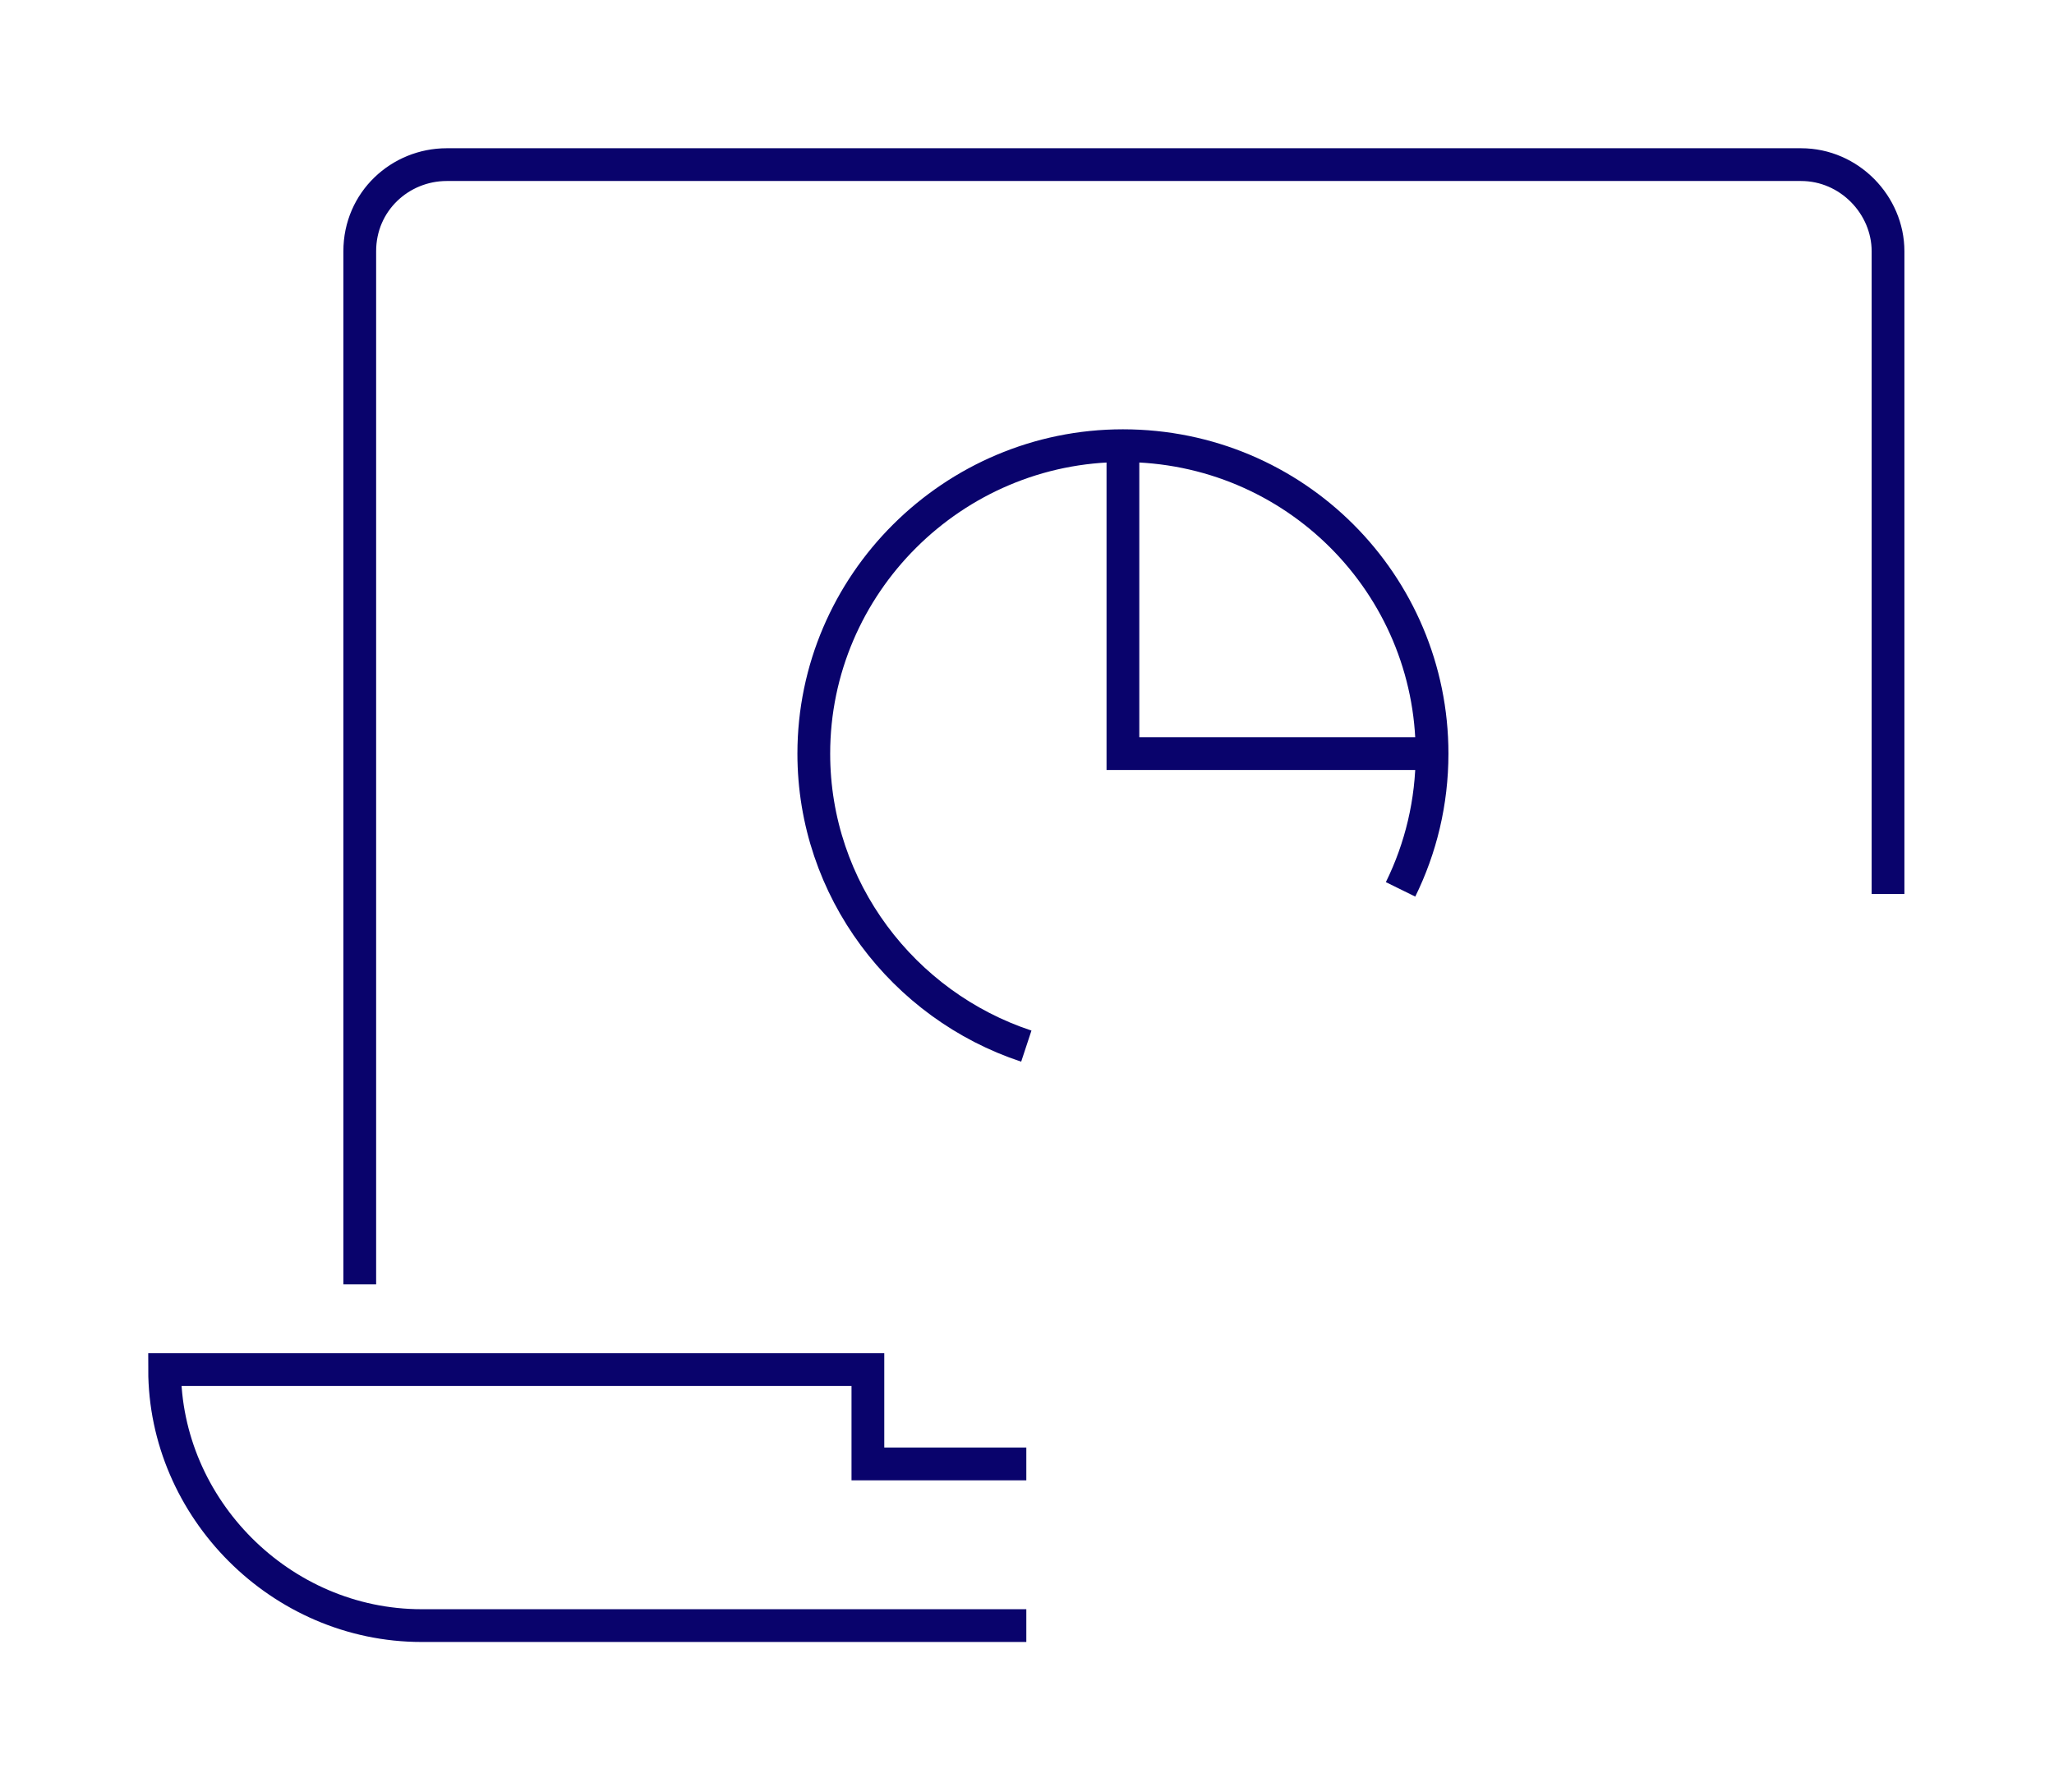 <?xml version="1.0" encoding="UTF-8" standalone="no"?>
<!DOCTYPE svg PUBLIC "-//W3C//DTD SVG 1.1//EN" "http://www.w3.org/Graphics/SVG/1.1/DTD/svg11.dtd">
<svg width="100%" height="100%" viewBox="0 0 627 547" version="1.1" xmlns="http://www.w3.org/2000/svg" xmlns:xlink="http://www.w3.org/1999/xlink" xml:space="preserve" xmlns:serif="http://www.serif.com/" style="fill-rule:evenodd;clip-rule:evenodd;stroke-miterlimit:10;">
    <g transform="matrix(1,0,0,1,-7.208,-2401.81)">
        <g transform="matrix(1,0,0,1,-96,2208.78)">
            <g transform="matrix(1,0,0,1,123.458,-2208.78)">
                <path d="M416.896,2631.85L322.531,2631.85L322.531,2537.85M416.896,2631.85C416.896,2646.7 413.446,2660.76 407.283,2673.28M89.568,2793.86L89.568,2478.5C89.568,2463.23 101.953,2452.06 116.108,2452.06L529.544,2452.06C544.289,2452.06 556.085,2464.4 556.085,2478.5L556.085,2674.7M293.042,2848.66L244.68,2848.66L244.68,2819.87L30,2819.87C30,2862.17 65.387,2898.01 108.441,2898.01L293.042,2898.01M293.042,2721.13C255.467,2708.72 228.167,2673.31 228.167,2631.85C228.167,2580.15 270.631,2537.85 322.531,2537.85C375.022,2537.85 416.896,2580.15 416.896,2631.85" style="fill:none;stroke:rgb(9,3,108);stroke-width:10px;"/>
            </g>
        </g>
    </g>
</svg>
